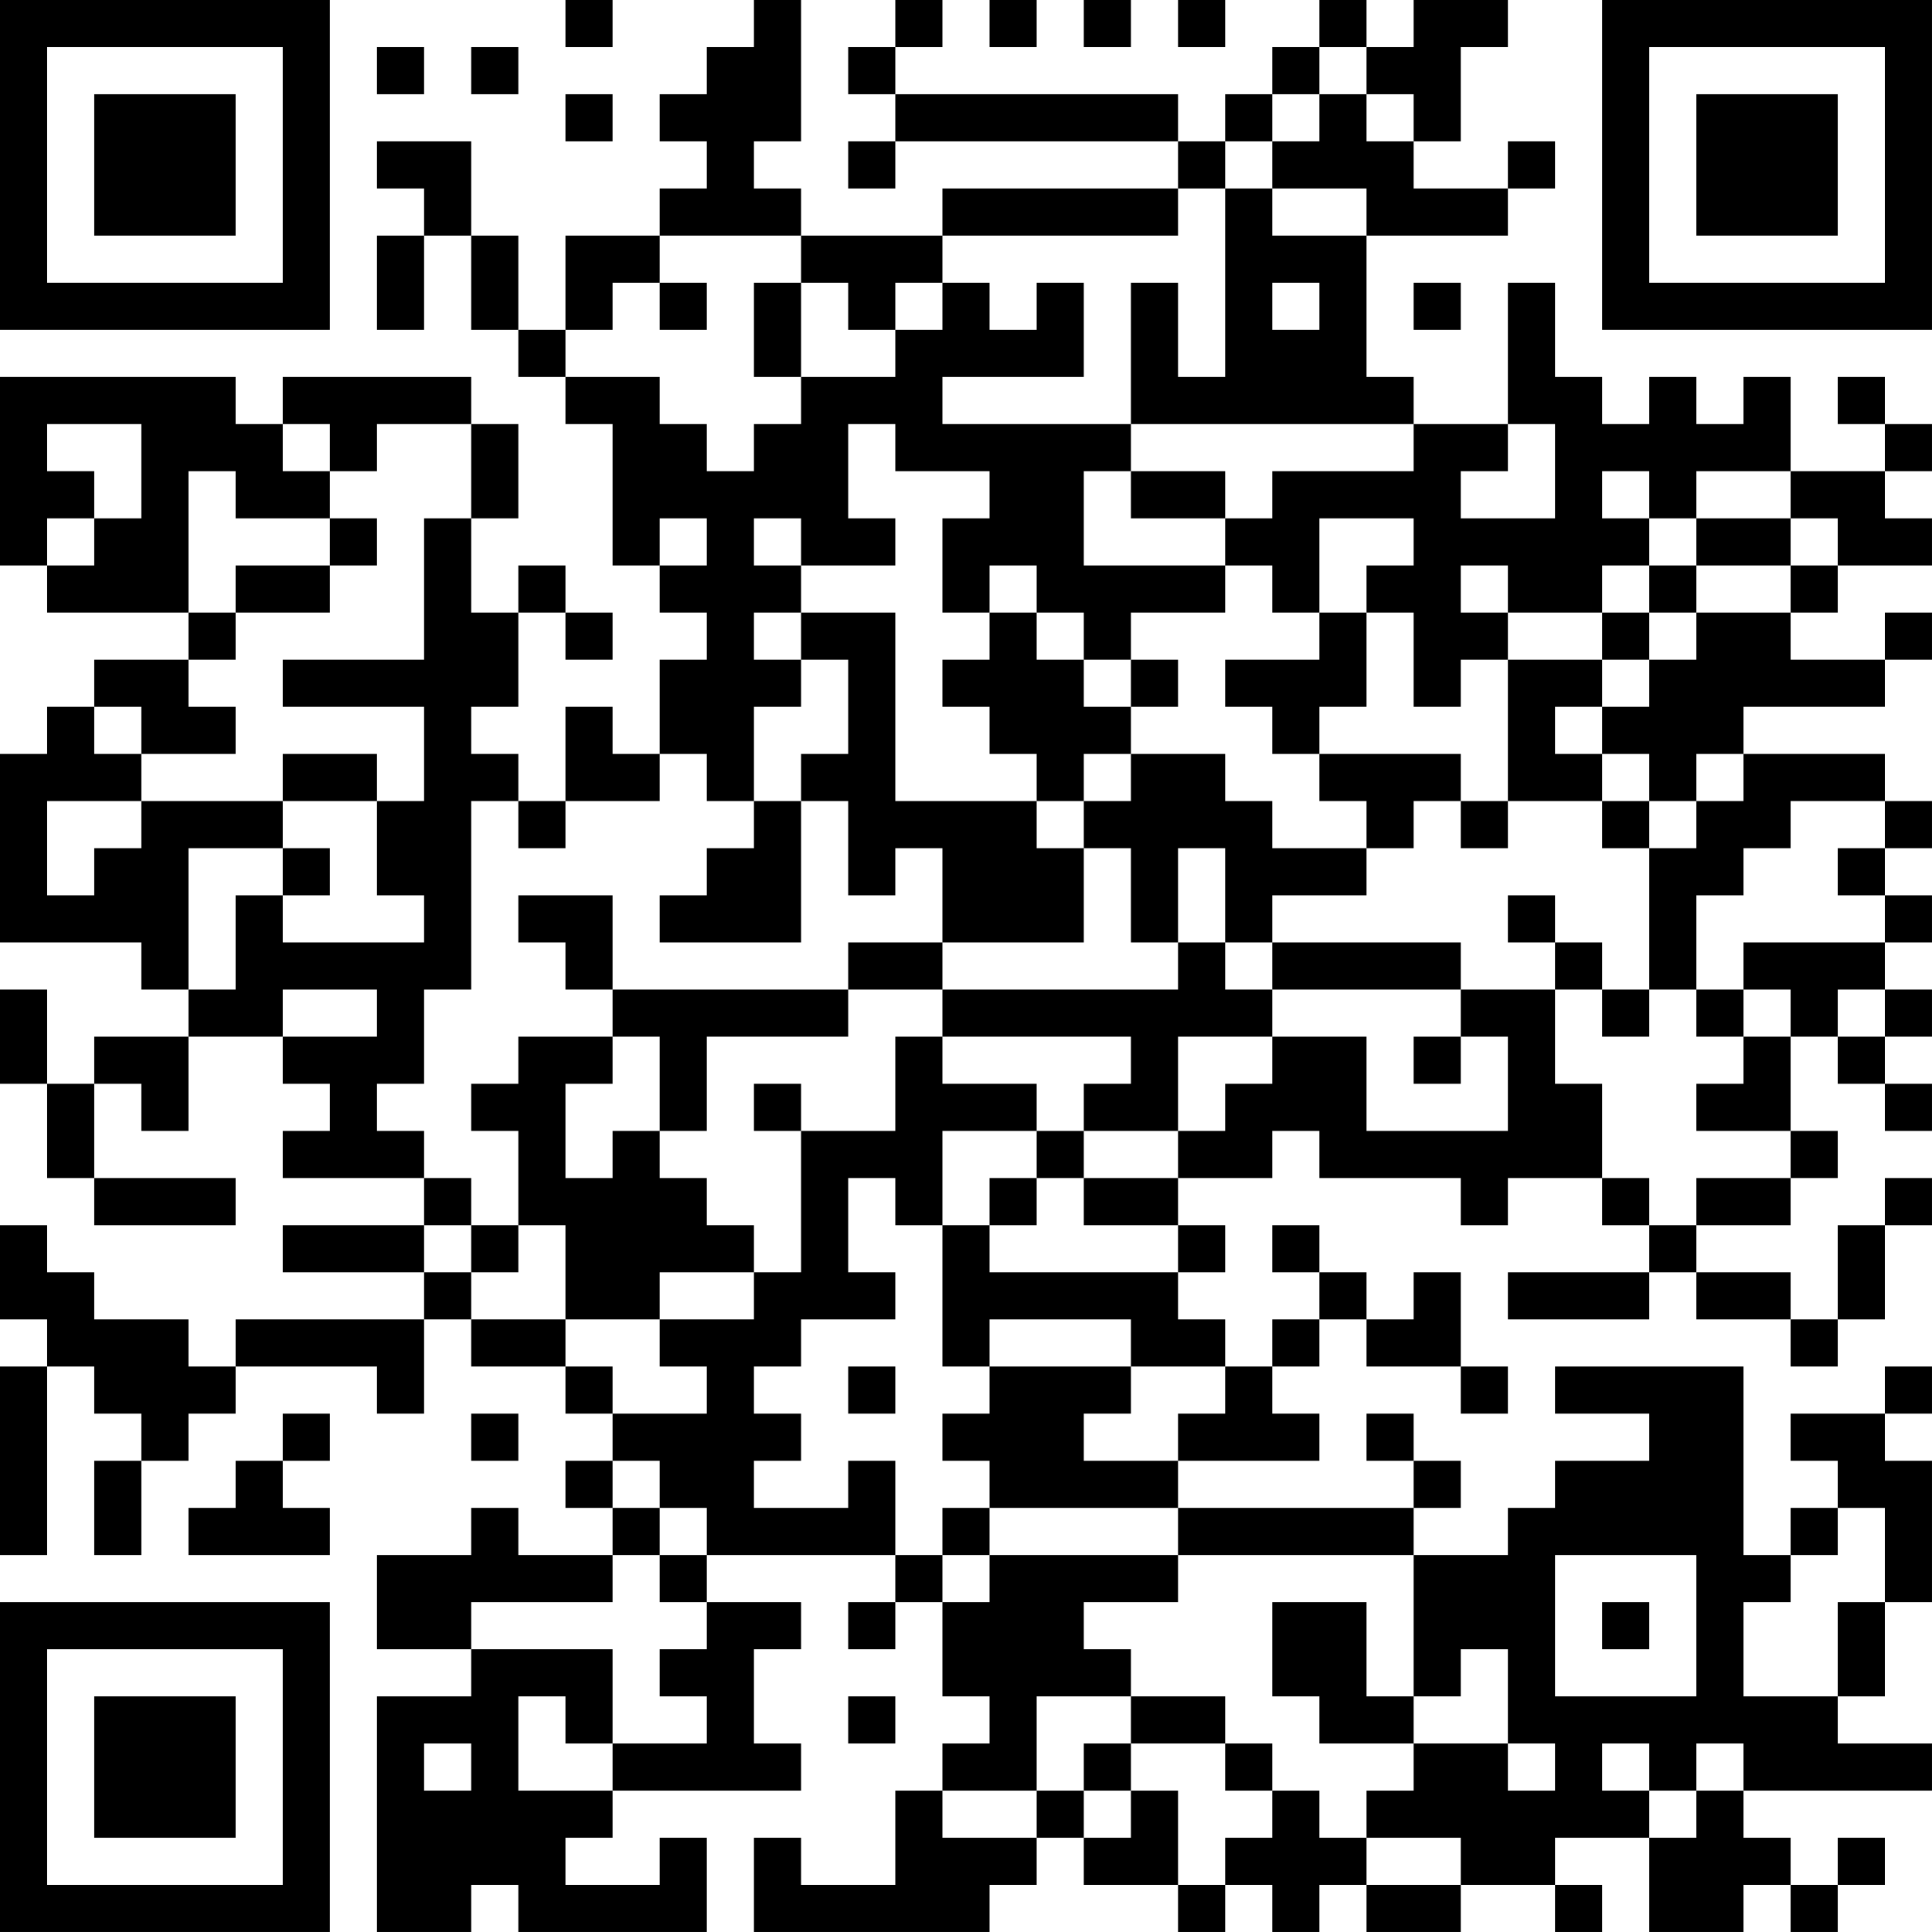 <?xml version="1.0" encoding="UTF-8"?>
<svg xmlns="http://www.w3.org/2000/svg" version="1.1" width="200" height="200" viewBox="0 0 200 200"><rect x="0" y="0" width="200" height="200" fill="#ffffff"/><g transform="scale(4.878)"><g transform="translate(0,0)"><path fill-rule="evenodd" d="M12 0L12 1L13 1L13 0ZM16 0L16 1L15 1L15 2L14 2L14 3L15 3L15 4L14 4L14 5L12 5L12 7L11 7L11 5L10 5L10 3L8 3L8 4L9 4L9 5L8 5L8 7L9 7L9 5L10 5L10 7L11 7L11 8L12 8L12 9L13 9L13 12L14 12L14 13L15 13L15 14L14 14L14 16L13 16L13 15L12 15L12 17L11 17L11 16L10 16L10 15L11 15L11 13L12 13L12 14L13 14L13 13L12 13L12 12L11 12L11 13L10 13L10 11L11 11L11 9L10 9L10 8L6 8L6 9L5 9L5 8L0 8L0 12L1 12L1 13L4 13L4 14L2 14L2 15L1 15L1 16L0 16L0 20L3 20L3 21L4 21L4 22L2 22L2 23L1 23L1 21L0 21L0 23L1 23L1 25L2 25L2 26L5 26L5 25L2 25L2 23L3 23L3 24L4 24L4 22L6 22L6 23L7 23L7 24L6 24L6 25L9 25L9 26L6 26L6 27L9 27L9 28L5 28L5 29L4 29L4 28L2 28L2 27L1 27L1 26L0 26L0 28L1 28L1 29L0 29L0 33L1 33L1 29L2 29L2 30L3 30L3 31L2 31L2 33L3 33L3 31L4 31L4 30L5 30L5 29L8 29L8 30L9 30L9 28L10 28L10 29L12 29L12 30L13 30L13 31L12 31L12 32L13 32L13 33L11 33L11 32L10 32L10 33L8 33L8 35L10 35L10 36L8 36L8 41L10 41L10 40L11 40L11 41L15 41L15 39L14 39L14 40L12 40L12 39L13 39L13 38L17 38L17 37L16 37L16 35L17 35L17 34L15 34L15 33L19 33L19 34L18 34L18 35L19 35L19 34L20 34L20 36L21 36L21 37L20 37L20 38L19 38L19 40L17 40L17 39L16 39L16 41L21 41L21 40L22 40L22 39L23 39L23 40L25 40L25 41L26 41L26 40L27 40L27 41L28 41L28 40L29 40L29 41L31 41L31 40L33 40L33 41L34 41L34 40L33 40L33 39L35 39L35 41L37 41L37 40L38 40L38 41L39 41L39 40L40 40L40 39L39 39L39 40L38 40L38 39L37 39L37 38L41 38L41 37L39 37L39 36L40 36L40 34L41 34L41 31L40 31L40 30L41 30L41 29L40 29L40 30L38 30L38 31L39 31L39 32L38 32L38 33L37 33L37 29L33 29L33 30L35 30L35 31L33 31L33 32L32 32L32 33L30 33L30 32L31 32L31 31L30 31L30 30L29 30L29 31L30 31L30 32L25 32L25 31L28 31L28 30L27 30L27 29L28 29L28 28L29 28L29 29L31 29L31 30L32 30L32 29L31 29L31 27L30 27L30 28L29 28L29 27L28 27L28 26L27 26L27 27L28 27L28 28L27 28L27 29L26 29L26 28L25 28L25 27L26 27L26 26L25 26L25 25L27 25L27 24L28 24L28 25L31 25L31 26L32 26L32 25L34 25L34 26L35 26L35 27L32 27L32 28L35 28L35 27L36 27L36 28L38 28L38 29L39 29L39 28L40 28L40 26L41 26L41 25L40 25L40 26L39 26L39 28L38 28L38 27L36 27L36 26L38 26L38 25L39 25L39 24L38 24L38 22L39 22L39 23L40 23L40 24L41 24L41 23L40 23L40 22L41 22L41 21L40 21L40 20L41 20L41 19L40 19L40 18L41 18L41 17L40 17L40 16L37 16L37 15L40 15L40 14L41 14L41 13L40 13L40 14L38 14L38 13L39 13L39 12L41 12L41 11L40 11L40 10L41 10L41 9L40 9L40 8L39 8L39 9L40 9L40 10L38 10L38 8L37 8L37 9L36 9L36 8L35 8L35 9L34 9L34 8L33 8L33 6L32 6L32 9L30 9L30 8L29 8L29 5L32 5L32 4L33 4L33 3L32 3L32 4L30 4L30 3L31 3L31 1L32 1L32 0L30 0L30 1L29 1L29 0L28 0L28 1L27 1L27 2L26 2L26 3L25 3L25 2L19 2L19 1L20 1L20 0L19 0L19 1L18 1L18 2L19 2L19 3L18 3L18 4L19 4L19 3L25 3L25 4L20 4L20 5L17 5L17 4L16 4L16 3L17 3L17 0ZM21 0L21 1L22 1L22 0ZM23 0L23 1L24 1L24 0ZM25 0L25 1L26 1L26 0ZM8 1L8 2L9 2L9 1ZM10 1L10 2L11 2L11 1ZM28 1L28 2L27 2L27 3L26 3L26 4L25 4L25 5L20 5L20 6L19 6L19 7L18 7L18 6L17 6L17 5L14 5L14 6L13 6L13 7L12 7L12 8L14 8L14 9L15 9L15 10L16 10L16 9L17 9L17 8L19 8L19 7L20 7L20 6L21 6L21 7L22 7L22 6L23 6L23 8L20 8L20 9L24 9L24 10L23 10L23 12L26 12L26 13L24 13L24 14L23 14L23 13L22 13L22 12L21 12L21 13L20 13L20 11L21 11L21 10L19 10L19 9L18 9L18 11L19 11L19 12L17 12L17 11L16 11L16 12L17 12L17 13L16 13L16 14L17 14L17 15L16 15L16 17L15 17L15 16L14 16L14 17L12 17L12 18L11 18L11 17L10 17L10 21L9 21L9 23L8 23L8 24L9 24L9 25L10 25L10 26L9 26L9 27L10 27L10 28L12 28L12 29L13 29L13 30L15 30L15 29L14 29L14 28L16 28L16 27L17 27L17 24L19 24L19 22L20 22L20 23L22 23L22 24L20 24L20 26L19 26L19 25L18 25L18 27L19 27L19 28L17 28L17 29L16 29L16 30L17 30L17 31L16 31L16 32L18 32L18 31L19 31L19 33L20 33L20 34L21 34L21 33L25 33L25 34L23 34L23 35L24 35L24 36L22 36L22 38L20 38L20 39L22 39L22 38L23 38L23 39L24 39L24 38L25 38L25 40L26 40L26 39L27 39L27 38L28 38L28 39L29 39L29 40L31 40L31 39L29 39L29 38L30 38L30 37L32 37L32 38L33 38L33 37L32 37L32 35L31 35L31 36L30 36L30 33L25 33L25 32L21 32L21 31L20 31L20 30L21 30L21 29L24 29L24 30L23 30L23 31L25 31L25 30L26 30L26 29L24 29L24 28L21 28L21 29L20 29L20 26L21 26L21 27L25 27L25 26L23 26L23 25L25 25L25 24L26 24L26 23L27 23L27 22L29 22L29 24L32 24L32 22L31 22L31 21L33 21L33 23L34 23L34 25L35 25L35 26L36 26L36 25L38 25L38 24L36 24L36 23L37 23L37 22L38 22L38 21L37 21L37 20L40 20L40 19L39 19L39 18L40 18L40 17L38 17L38 18L37 18L37 19L36 19L36 21L35 21L35 18L36 18L36 17L37 17L37 16L36 16L36 17L35 17L35 16L34 16L34 15L35 15L35 14L36 14L36 13L38 13L38 12L39 12L39 11L38 11L38 10L36 10L36 11L35 11L35 10L34 10L34 11L35 11L35 12L34 12L34 13L32 13L32 12L31 12L31 13L32 13L32 14L31 14L31 15L30 15L30 13L29 13L29 12L30 12L30 11L28 11L28 13L27 13L27 12L26 12L26 11L27 11L27 10L30 10L30 9L24 9L24 6L25 6L25 8L26 8L26 4L27 4L27 5L29 5L29 4L27 4L27 3L28 3L28 2L29 2L29 3L30 3L30 2L29 2L29 1ZM12 2L12 3L13 3L13 2ZM14 6L14 7L15 7L15 6ZM16 6L16 8L17 8L17 6ZM27 6L27 7L28 7L28 6ZM30 6L30 7L31 7L31 6ZM1 9L1 10L2 10L2 11L1 11L1 12L2 12L2 11L3 11L3 9ZM6 9L6 10L7 10L7 11L5 11L5 10L4 10L4 13L5 13L5 14L4 14L4 15L5 15L5 16L3 16L3 15L2 15L2 16L3 16L3 17L1 17L1 19L2 19L2 18L3 18L3 17L6 17L6 18L4 18L4 21L5 21L5 19L6 19L6 20L9 20L9 19L8 19L8 17L9 17L9 15L6 15L6 14L9 14L9 11L10 11L10 9L8 9L8 10L7 10L7 9ZM32 9L32 10L31 10L31 11L33 11L33 9ZM24 10L24 11L26 11L26 10ZM7 11L7 12L5 12L5 13L7 13L7 12L8 12L8 11ZM14 11L14 12L15 12L15 11ZM36 11L36 12L35 12L35 13L34 13L34 14L32 14L32 17L31 17L31 16L28 16L28 15L29 15L29 13L28 13L28 14L26 14L26 15L27 15L27 16L28 16L28 17L29 17L29 18L27 18L27 17L26 17L26 16L24 16L24 15L25 15L25 14L24 14L24 15L23 15L23 14L22 14L22 13L21 13L21 14L20 14L20 15L21 15L21 16L22 16L22 17L19 17L19 13L17 13L17 14L18 14L18 16L17 16L17 17L16 17L16 18L15 18L15 19L14 19L14 20L17 20L17 17L18 17L18 19L19 19L19 18L20 18L20 20L18 20L18 21L13 21L13 19L11 19L11 20L12 20L12 21L13 21L13 22L11 22L11 23L10 23L10 24L11 24L11 26L10 26L10 27L11 27L11 26L12 26L12 28L14 28L14 27L16 27L16 26L15 26L15 25L14 25L14 24L15 24L15 22L18 22L18 21L20 21L20 22L24 22L24 23L23 23L23 24L22 24L22 25L21 25L21 26L22 26L22 25L23 25L23 24L25 24L25 22L27 22L27 21L31 21L31 20L27 20L27 19L29 19L29 18L30 18L30 17L31 17L31 18L32 18L32 17L34 17L34 18L35 18L35 17L34 17L34 16L33 16L33 15L34 15L34 14L35 14L35 13L36 13L36 12L38 12L38 11ZM6 16L6 17L8 17L8 16ZM23 16L23 17L22 17L22 18L23 18L23 20L20 20L20 21L25 21L25 20L26 20L26 21L27 21L27 20L26 20L26 18L25 18L25 20L24 20L24 18L23 18L23 17L24 17L24 16ZM6 18L6 19L7 19L7 18ZM32 19L32 20L33 20L33 21L34 21L34 22L35 22L35 21L34 21L34 20L33 20L33 19ZM6 21L6 22L8 22L8 21ZM36 21L36 22L37 22L37 21ZM39 21L39 22L40 22L40 21ZM13 22L13 23L12 23L12 25L13 25L13 24L14 24L14 22ZM30 22L30 23L31 23L31 22ZM16 23L16 24L17 24L17 23ZM18 29L18 30L19 30L19 29ZM6 30L6 31L5 31L5 32L4 32L4 33L7 33L7 32L6 32L6 31L7 31L7 30ZM10 30L10 31L11 31L11 30ZM13 31L13 32L14 32L14 33L13 33L13 34L10 34L10 35L13 35L13 37L12 37L12 36L11 36L11 38L13 38L13 37L15 37L15 36L14 36L14 35L15 35L15 34L14 34L14 33L15 33L15 32L14 32L14 31ZM20 32L20 33L21 33L21 32ZM39 32L39 33L38 33L38 34L37 34L37 36L39 36L39 34L40 34L40 32ZM33 33L33 36L36 36L36 33ZM27 34L27 36L28 36L28 37L30 37L30 36L29 36L29 34ZM34 34L34 35L35 35L35 34ZM18 36L18 37L19 37L19 36ZM24 36L24 37L23 37L23 38L24 38L24 37L26 37L26 38L27 38L27 37L26 37L26 36ZM9 37L9 38L10 38L10 37ZM34 37L34 38L35 38L35 39L36 39L36 38L37 38L37 37L36 37L36 38L35 38L35 37ZM0 0L0 7L7 7L7 0ZM1 1L1 6L6 6L6 1ZM2 2L2 5L5 5L5 2ZM34 0L34 7L41 7L41 0ZM35 1L35 6L40 6L40 1ZM36 2L36 5L39 5L39 2ZM0 34L0 41L7 41L7 34ZM1 35L1 40L6 40L6 35ZM2 36L2 39L5 39L5 36Z" fill="#000000"/></g></g></svg>
